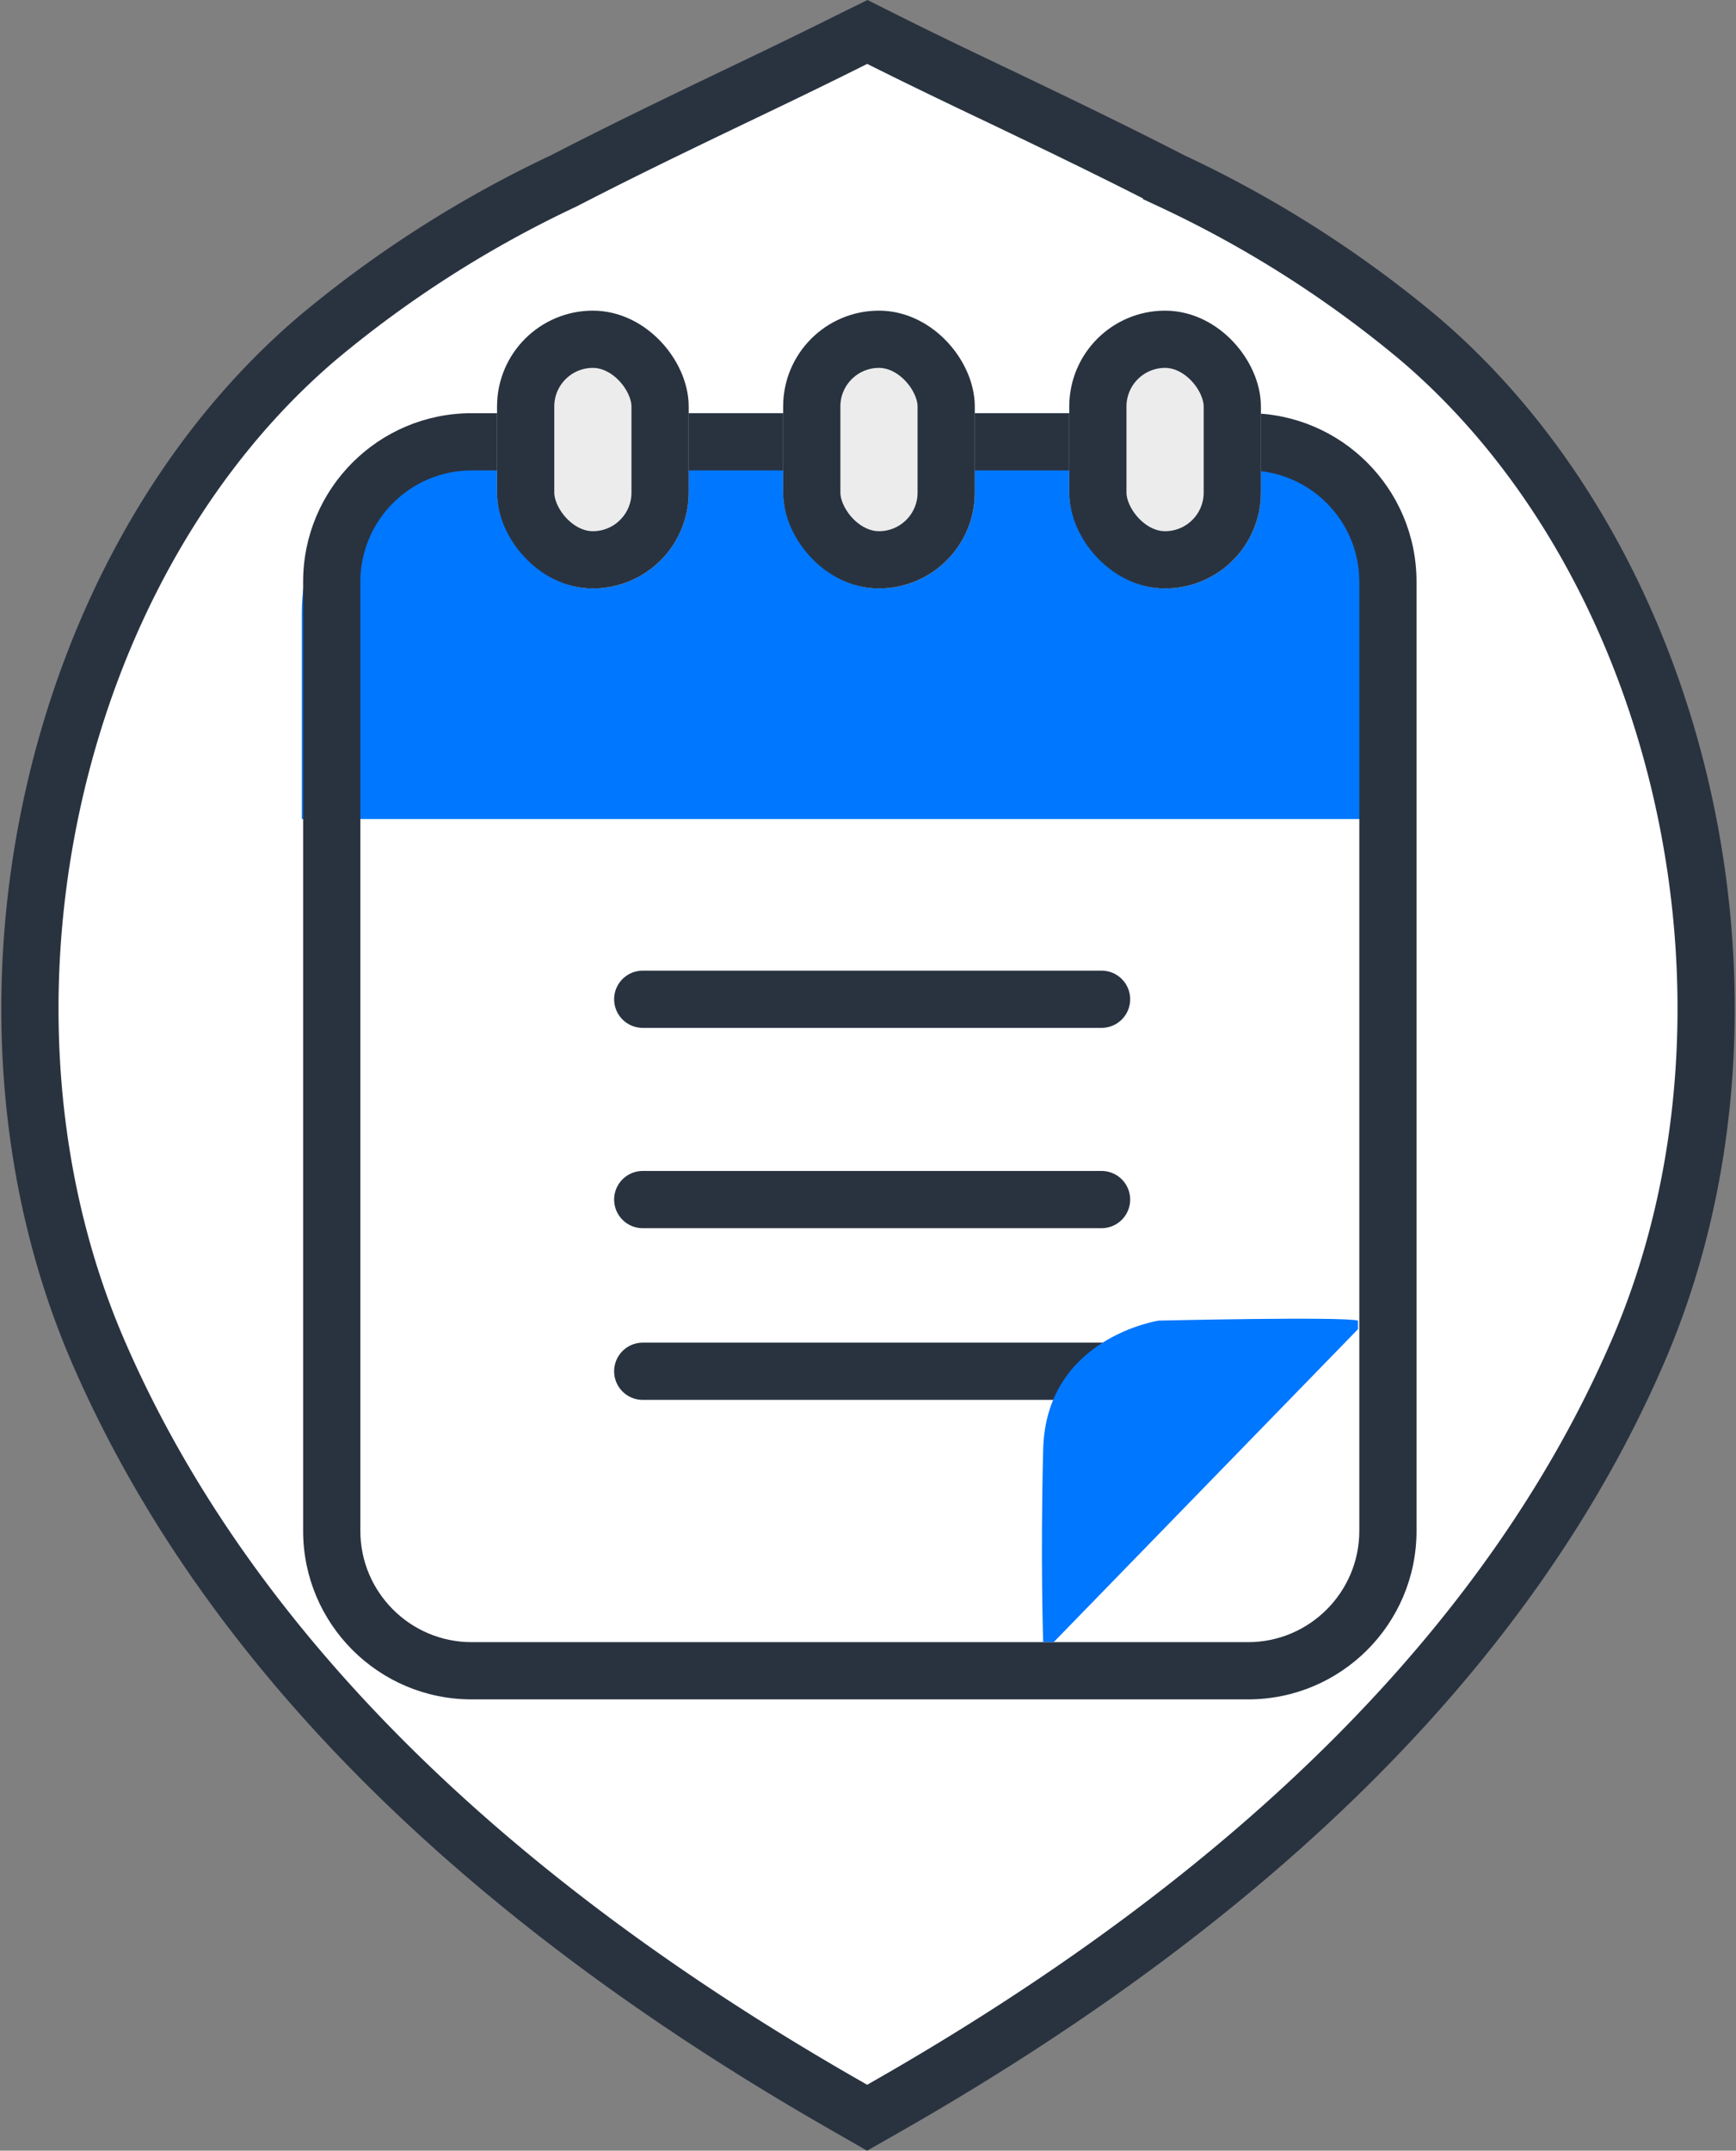 <svg xmlns="http://www.w3.org/2000/svg" xmlns:xlink="http://www.w3.org/1999/xlink" width="60.677" height="75.155" viewBox="0 0 60.677 75.155">
  <rect x="0" y="0" width="60.677" height="75.155" fill="#808080" stroke="none"/>
  <defs>
    <clipPath id="clip-path">
      <rect id="Rectangle_44" data-name="Rectangle 44" width="38.916" height="44.946" rx="7" fill="none" stroke="#293340" stroke-linejoin="round" stroke-width="2"/>
    </clipPath>
  </defs>
  <g id="Group_660" data-name="Group 660" transform="translate(894.545 5168.396)">
    <path id="Path_3826" data-name="Path 3826" d="M1188.308,773.887l-.648-.372c-13.056-7.441-21.873-16.329-26.232-26.412-5.113-11.84-1.742-27.4,7.678-35.415a39.772,39.772,0,0,1,8.6-5.485c1.992-1.03,3.97-1.982,5.953-2.934,1.359-.649,2.711-1.3,4.068-1.979l.589-.29.579.29c1.4.7,2.785,1.363,4.171,2.022,1.96.939,3.911,1.88,5.88,2.891a39.594,39.594,0,0,1,8.659,5.512c9.391,8,12.755,23.552,7.646,35.388-4.337,10.053-13.186,18.94-26.29,26.412Z" transform="translate(-2052.545 -5868.279)" fill="#fff" stroke="#293340" stroke-width="2"/>
    <g id="Group_94" data-name="Group 94" transform="translate(-883.996 -5157.54)">
      <g id="Group_90" data-name="Group 90">
        <g id="Mask_Group_1" data-name="Mask Group 1" transform="translate(0 3.583)" clip-path="url(#clip-path)">
          <path id="Path_2493" data-name="Path 2493" d="M0,0H39.267V14.183H0Z" fill="#07f"/>
        </g>
        <g id="Path_1660" data-name="Path 1660" transform="translate(0.046 3.583)" fill="none">
          <path d="M5.89,0H33.027a5.89,5.89,0,0,1,5.89,5.89V39.056a5.89,5.89,0,0,1-5.89,5.89H5.89A5.89,5.89,0,0,1,0,39.056V5.89A5.89,5.89,0,0,1,5.89,0Z" stroke="none"/>
          <path d="M 5.89 2 C 3.745 2 2 3.745 2 5.89 L 2 39.056 C 2 41.201 3.745 42.946 5.89 42.946 L 33.027 42.946 C 35.172 42.946 36.916 41.201 36.916 39.056 L 36.916 8.167 L 36.916 5.89 C 36.916 3.745 35.172 2 33.027 2 L 5.89 2 M 5.89 0 L 33.027 0 C 36.28 0 38.916 2.637 38.916 5.89 L 38.916 8.167 L 38.916 39.056 C 38.916 42.309 36.28 44.946 33.027 44.946 L 5.89 44.946 C 2.637 44.946 -3.814697265625e-06 42.309 -3.814697265625e-06 39.056 L -3.814697265625e-06 5.89 C -3.814697265625e-06 2.637 2.637 0 5.89 0 Z" stroke="none" fill="#293340"/>
        </g>
        <g id="Rectangle_240" data-name="Rectangle 240" transform="translate(16.824)" fill="#ececec" stroke="#293340" stroke-linejoin="round" stroke-width="2">
          <rect width="6.698" height="9.707" rx="3.349" stroke="none"/>
          <rect x="1" y="1" width="4.698" height="7.707" rx="2.349" fill="none"/>
        </g>
        <g id="Rectangle_241" data-name="Rectangle 241" transform="translate(6.824)" fill="#ececec" stroke="#293340" stroke-linejoin="round" stroke-width="2">
          <rect width="6.698" height="9.707" rx="3.349" stroke="none"/>
          <rect x="1" y="1" width="4.698" height="7.707" rx="2.349" fill="none"/>
        </g>
        <g id="Rectangle_242" data-name="Rectangle 242" transform="translate(26.824)" fill="#ececec" stroke="#293340" stroke-linejoin="round" stroke-width="2">
          <rect width="6.698" height="9.707" rx="3.349" stroke="none"/>
          <rect x="1" y="1" width="4.698" height="7.707" rx="2.349" fill="none"/>
        </g>
      </g>
    </g>
    <g id="Group_305" data-name="Group 305" transform="translate(-884.568 -5170.803)">
      <line id="Line_21" data-name="Line 21" x2="16.037" transform="translate(12.488 37.326)" fill="none" stroke="#293340" stroke-linecap="round" stroke-width="2"/>
    </g>
    <g id="Group_658" data-name="Group 658" transform="translate(-884.568 -5163.803)">
      <line id="Line_21-2" data-name="Line 21" x2="16.037" transform="translate(12.488 37.326)" fill="none" stroke="#293340" stroke-linecap="round" stroke-width="2"/>
      <line id="Line_127" data-name="Line 127" x2="16.037" transform="translate(12.488 43.326)" fill="none" stroke="#293340" stroke-linecap="round" stroke-width="2"/>
    </g>
    <path id="Path_3827" data-name="Path 3827" d="M-1193.806,2168.67c-.554-.15-6.966,0-6.966,0s-3.937.593-4.037,4.492,0,6.738,0,6.738h.372l10.631-10.931Z" transform="translate(346.726 -7290.917)" fill="#07f"/>
  </g>
</svg>
